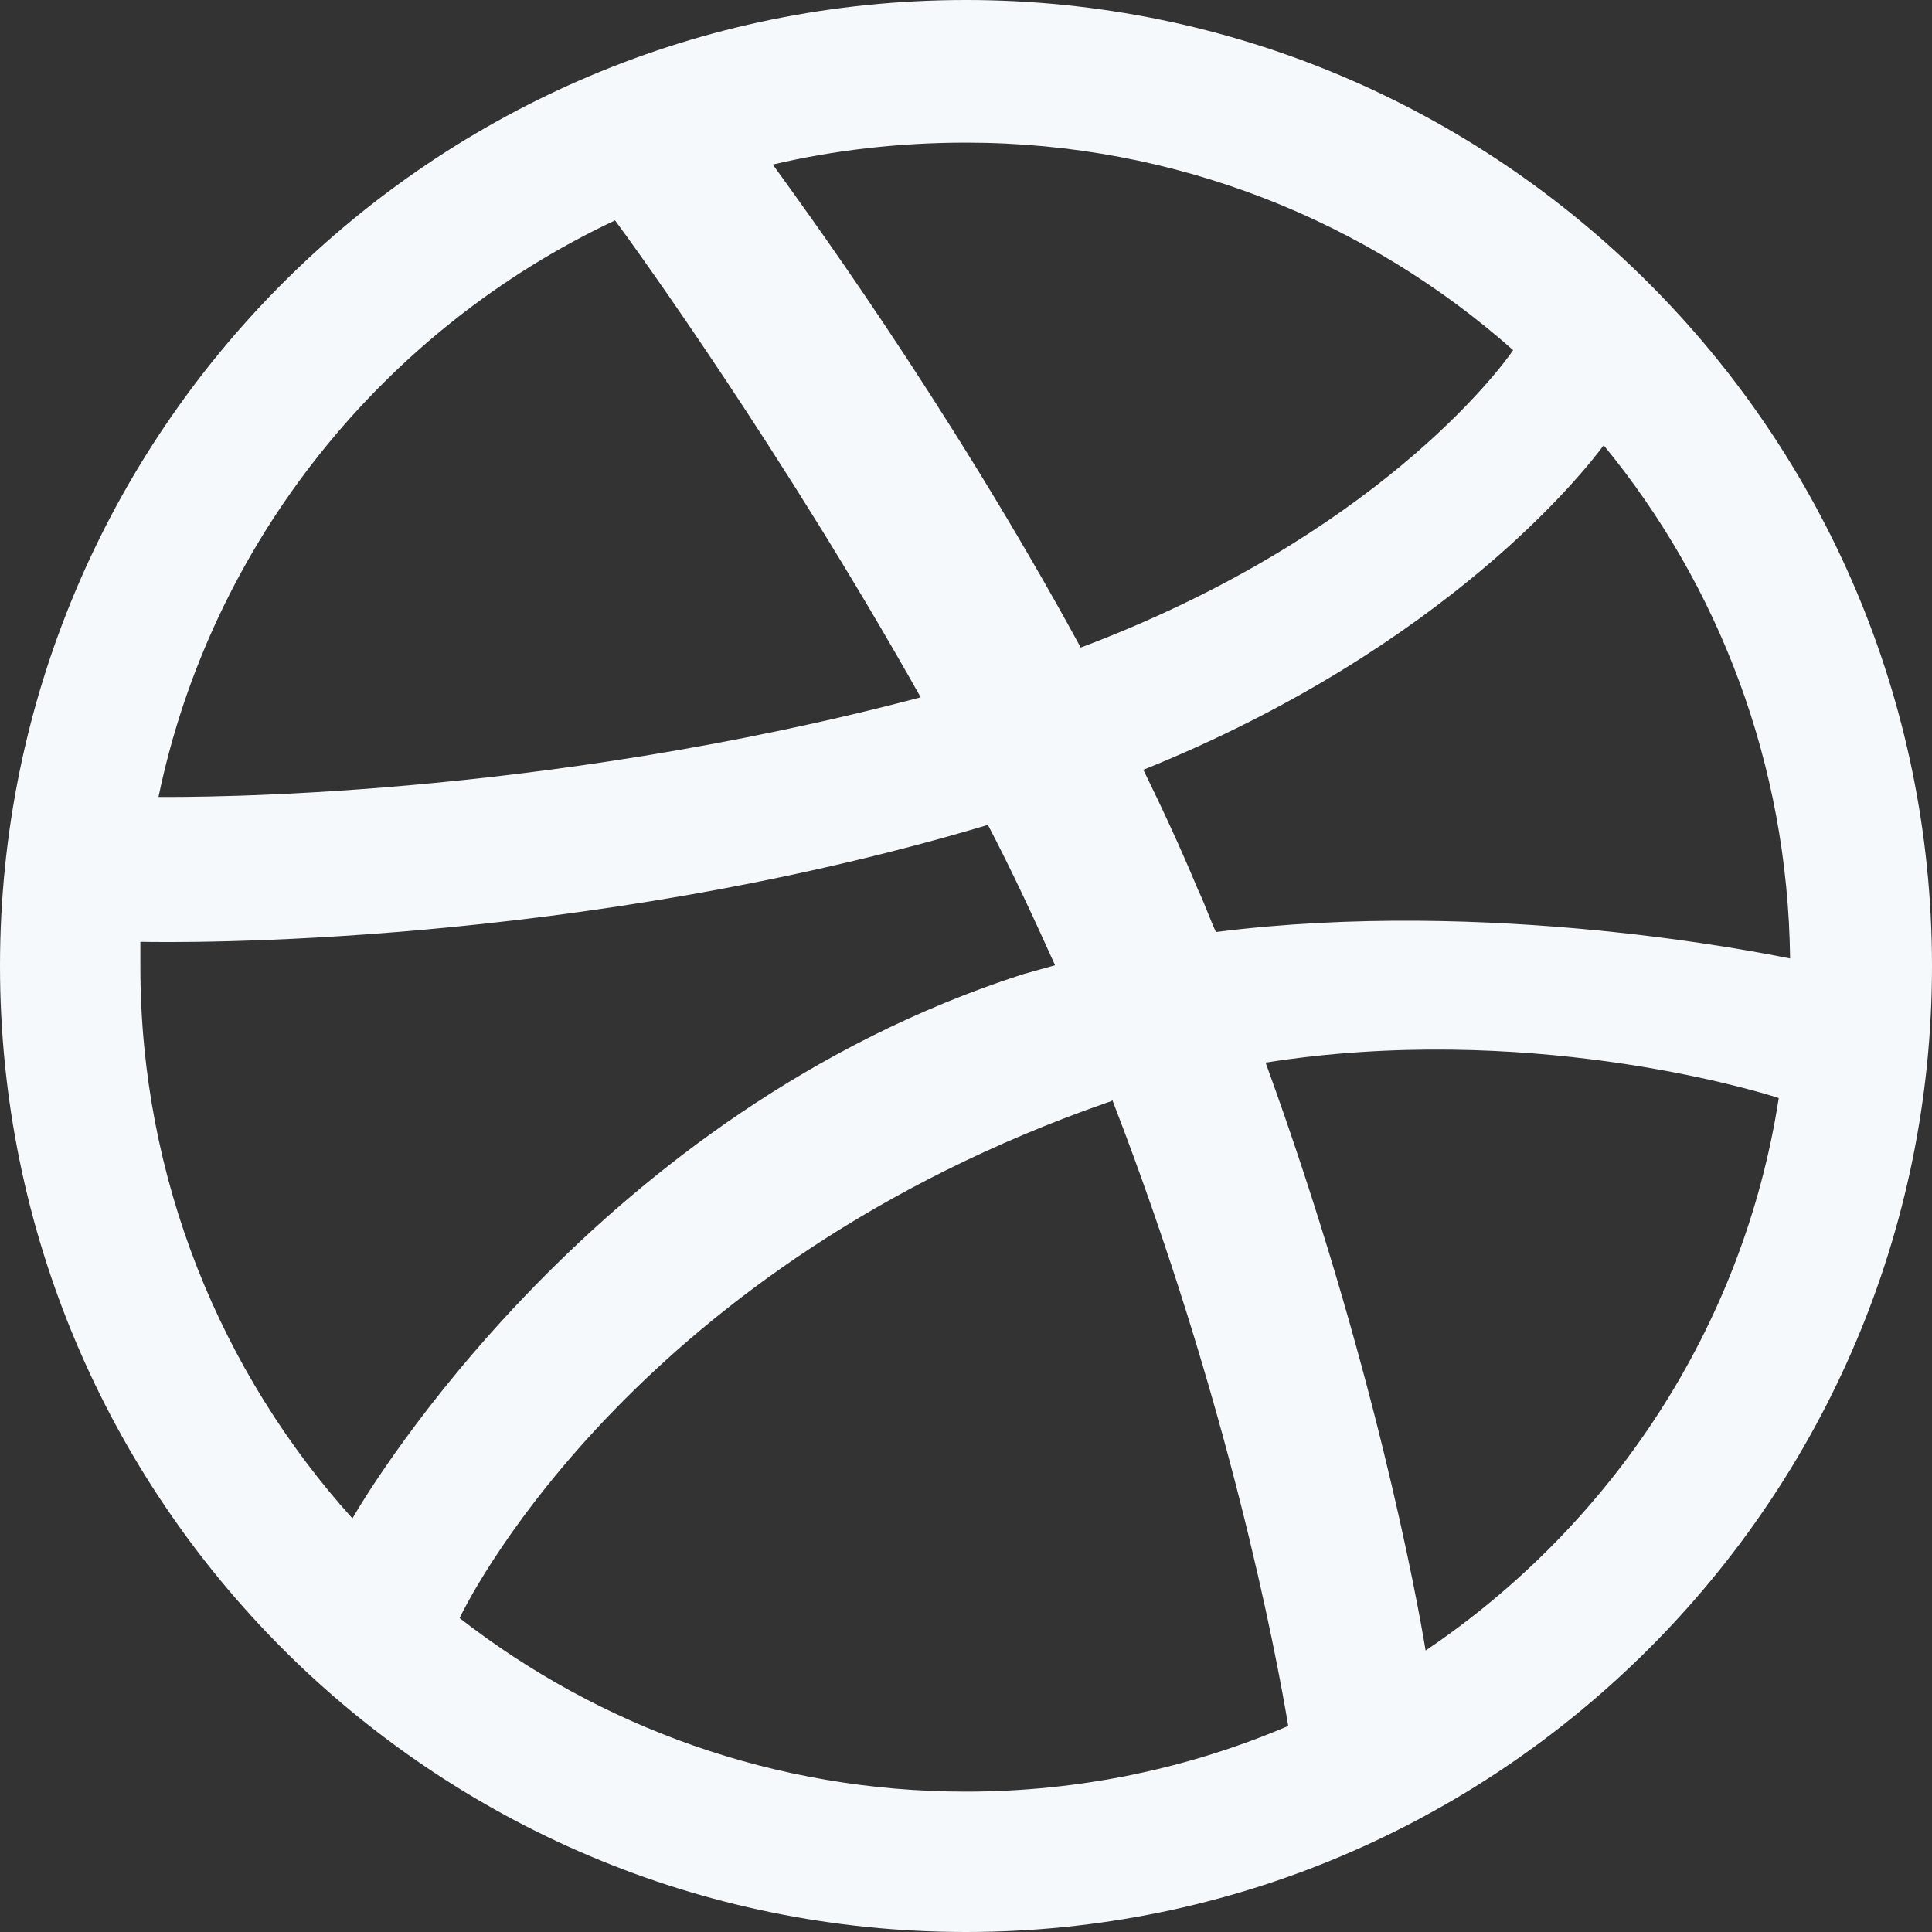 <svg width="29" height="29" viewBox="0 0 29 29" fill="none" xmlns="http://www.w3.org/2000/svg">
<rect x="0" y="0" width="29" height="29" fill="#333333" stroke="none"/>
<path d="M14.5 0C6.491 0 0 6.491 0 14.5C0 22.509 6.491 29 14.5 29C22.486 29 29 22.509 29 14.5C29 6.491 22.486 0 14.5 0ZM24.072 6.684C25.805 8.791 26.836 11.475 26.87 14.387C26.462 14.307 22.373 13.469 18.25 13.99C18.159 13.786 18.08 13.56 17.978 13.345C17.729 12.744 17.445 12.132 17.162 11.555C21.739 9.708 23.812 7.035 24.072 6.684ZM14.5 2.141C17.649 2.141 20.527 3.319 22.713 5.256C22.498 5.573 20.617 8.066 16.222 9.72C14.194 5.993 11.94 2.945 11.6 2.47C12.518 2.254 13.492 2.141 14.5 2.141ZM9.232 3.308C9.561 3.75 11.77 6.82 13.82 10.467C8.032 11.996 2.923 11.963 2.379 11.963C3.172 8.134 5.766 4.939 9.232 3.308ZM2.107 14.511V14.137C2.639 14.149 8.655 14.228 14.829 12.382C15.191 13.073 15.52 13.786 15.837 14.489C15.678 14.534 15.508 14.579 15.35 14.625C8.961 16.686 5.562 22.316 5.29 22.792C3.319 20.606 2.107 17.695 2.107 14.511ZM14.5 26.893C11.634 26.893 8.995 25.919 6.899 24.288C7.114 23.834 9.64 18.986 16.618 16.55C16.652 16.539 16.664 16.539 16.698 16.516C18.442 21.025 19.156 24.82 19.337 25.907C17.853 26.542 16.21 26.893 14.5 26.893ZM21.399 24.775C21.274 24.016 20.617 20.402 18.997 15.95C22.883 15.338 26.281 16.346 26.7 16.482C26.168 19.926 24.186 22.894 21.399 24.775Z" fill="#F5F9FC"/>
</svg>
